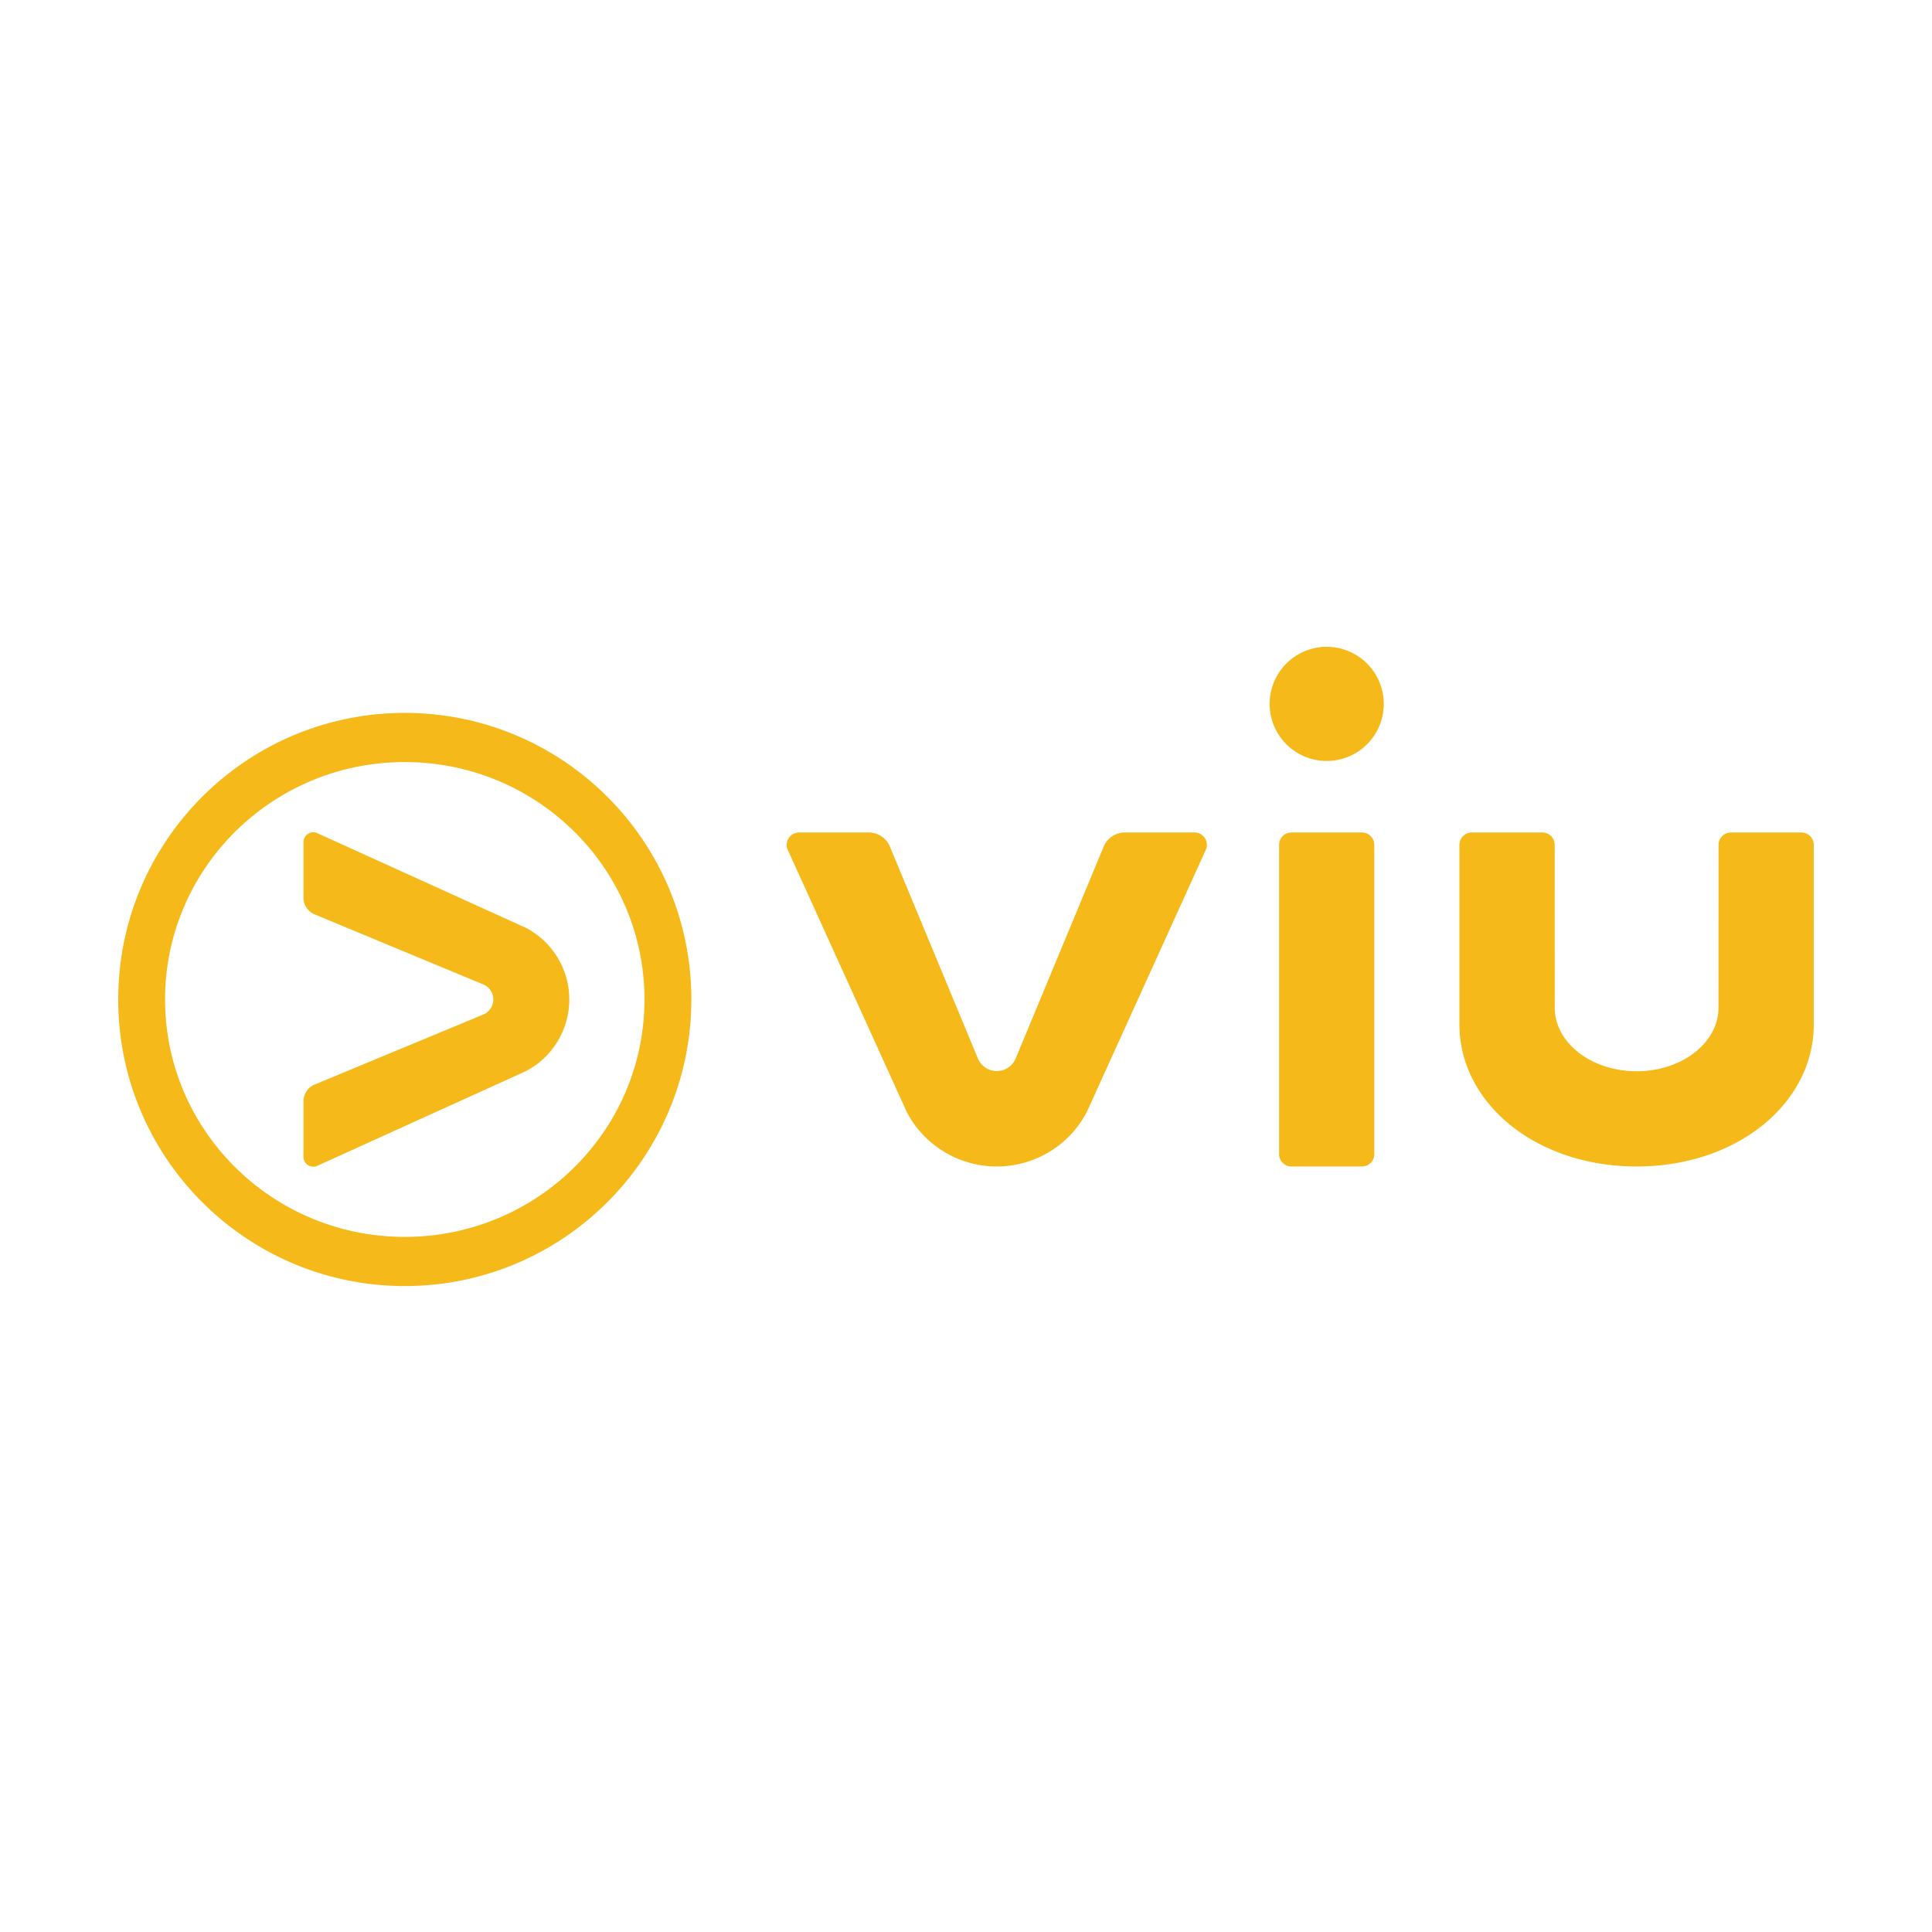 <svg xmlns="http://www.w3.org/2000/svg" viewBox="0 0 144 144"><path d="M42.43 74.495v-.001a6.02 6.02 0 0 0-3.225-5.335l-15.512-7.04a.735.735 0 0 0-1.076.649v4.127c0 .55.326 1.026.794 1.242l12.617 5.24c.435.184.74.615.74 1.118v.001c0 .503-.305.933-.74 1.118l-12.617 5.24a1.369 1.369 0 0 0-.794 1.241v4.129a.736.736 0 0 0 1.076.649l15.512-7.04a6.021 6.021 0 0 0 3.226-5.336v-.002Z" fill="#f5b919"/><path d="M51.529 74.496c0 11.795-9.563 21.359-21.36 21.359-11.796 0-21.357-9.564-21.357-21.359 0-11.797 9.561-21.36 21.357-21.36 11.797 0 21.36 9.563 21.36 21.36M30.169 56.8c-9.865 0-17.866 7.922-17.866 17.696 0 9.77 8 17.694 17.866 17.694s17.866-7.924 17.866-17.694c0-9.774-8-17.696-17.866-17.696m66.089 30.143a.922.922 0 0 1-.921-.922V62.97c0-.51.413-.922.92-.922h5.253c.51 0 .922.413.922.922v23.05c0 .51-.412.922-.922.922h-5.252Zm-21.963 0h.002A7.566 7.566 0 0 0 81 82.89l8.848-19.491a.922.922 0 0 0-.815-1.351h-5.189c-.691 0-1.289.409-1.56.997L75.7 78.898c-.231.546-.772.93-1.404.93h-.002a1.524 1.524 0 0 1-1.404-.93l-6.584-15.853a1.719 1.719 0 0 0-1.56-.997h-5.189a.922.922 0 0 0-.816 1.351l8.847 19.49a7.568 7.568 0 0 0 6.705 4.054h.002ZM103.138 52.4a4.254 4.254 0 1 1-8.507-.002 4.254 4.254 0 0 1 8.507.002m18.846 34.543c7.532 0 13.204-4.74 13.204-10.585V62.97a.922.922 0 0 0-.922-.922h-5.255a.92.92 0 0 0-.92.922l-.006 12.14c0 2.615-2.732 4.735-6.1 4.735-3.37 0-6.102-2.12-6.102-4.734l-.005-12.141a.922.922 0 0 0-.922-.922H109.7a.922.922 0 0 0-.922.922v13.388c0 5.845 5.672 10.585 13.205 10.585" fill="#f5b919"/></svg>